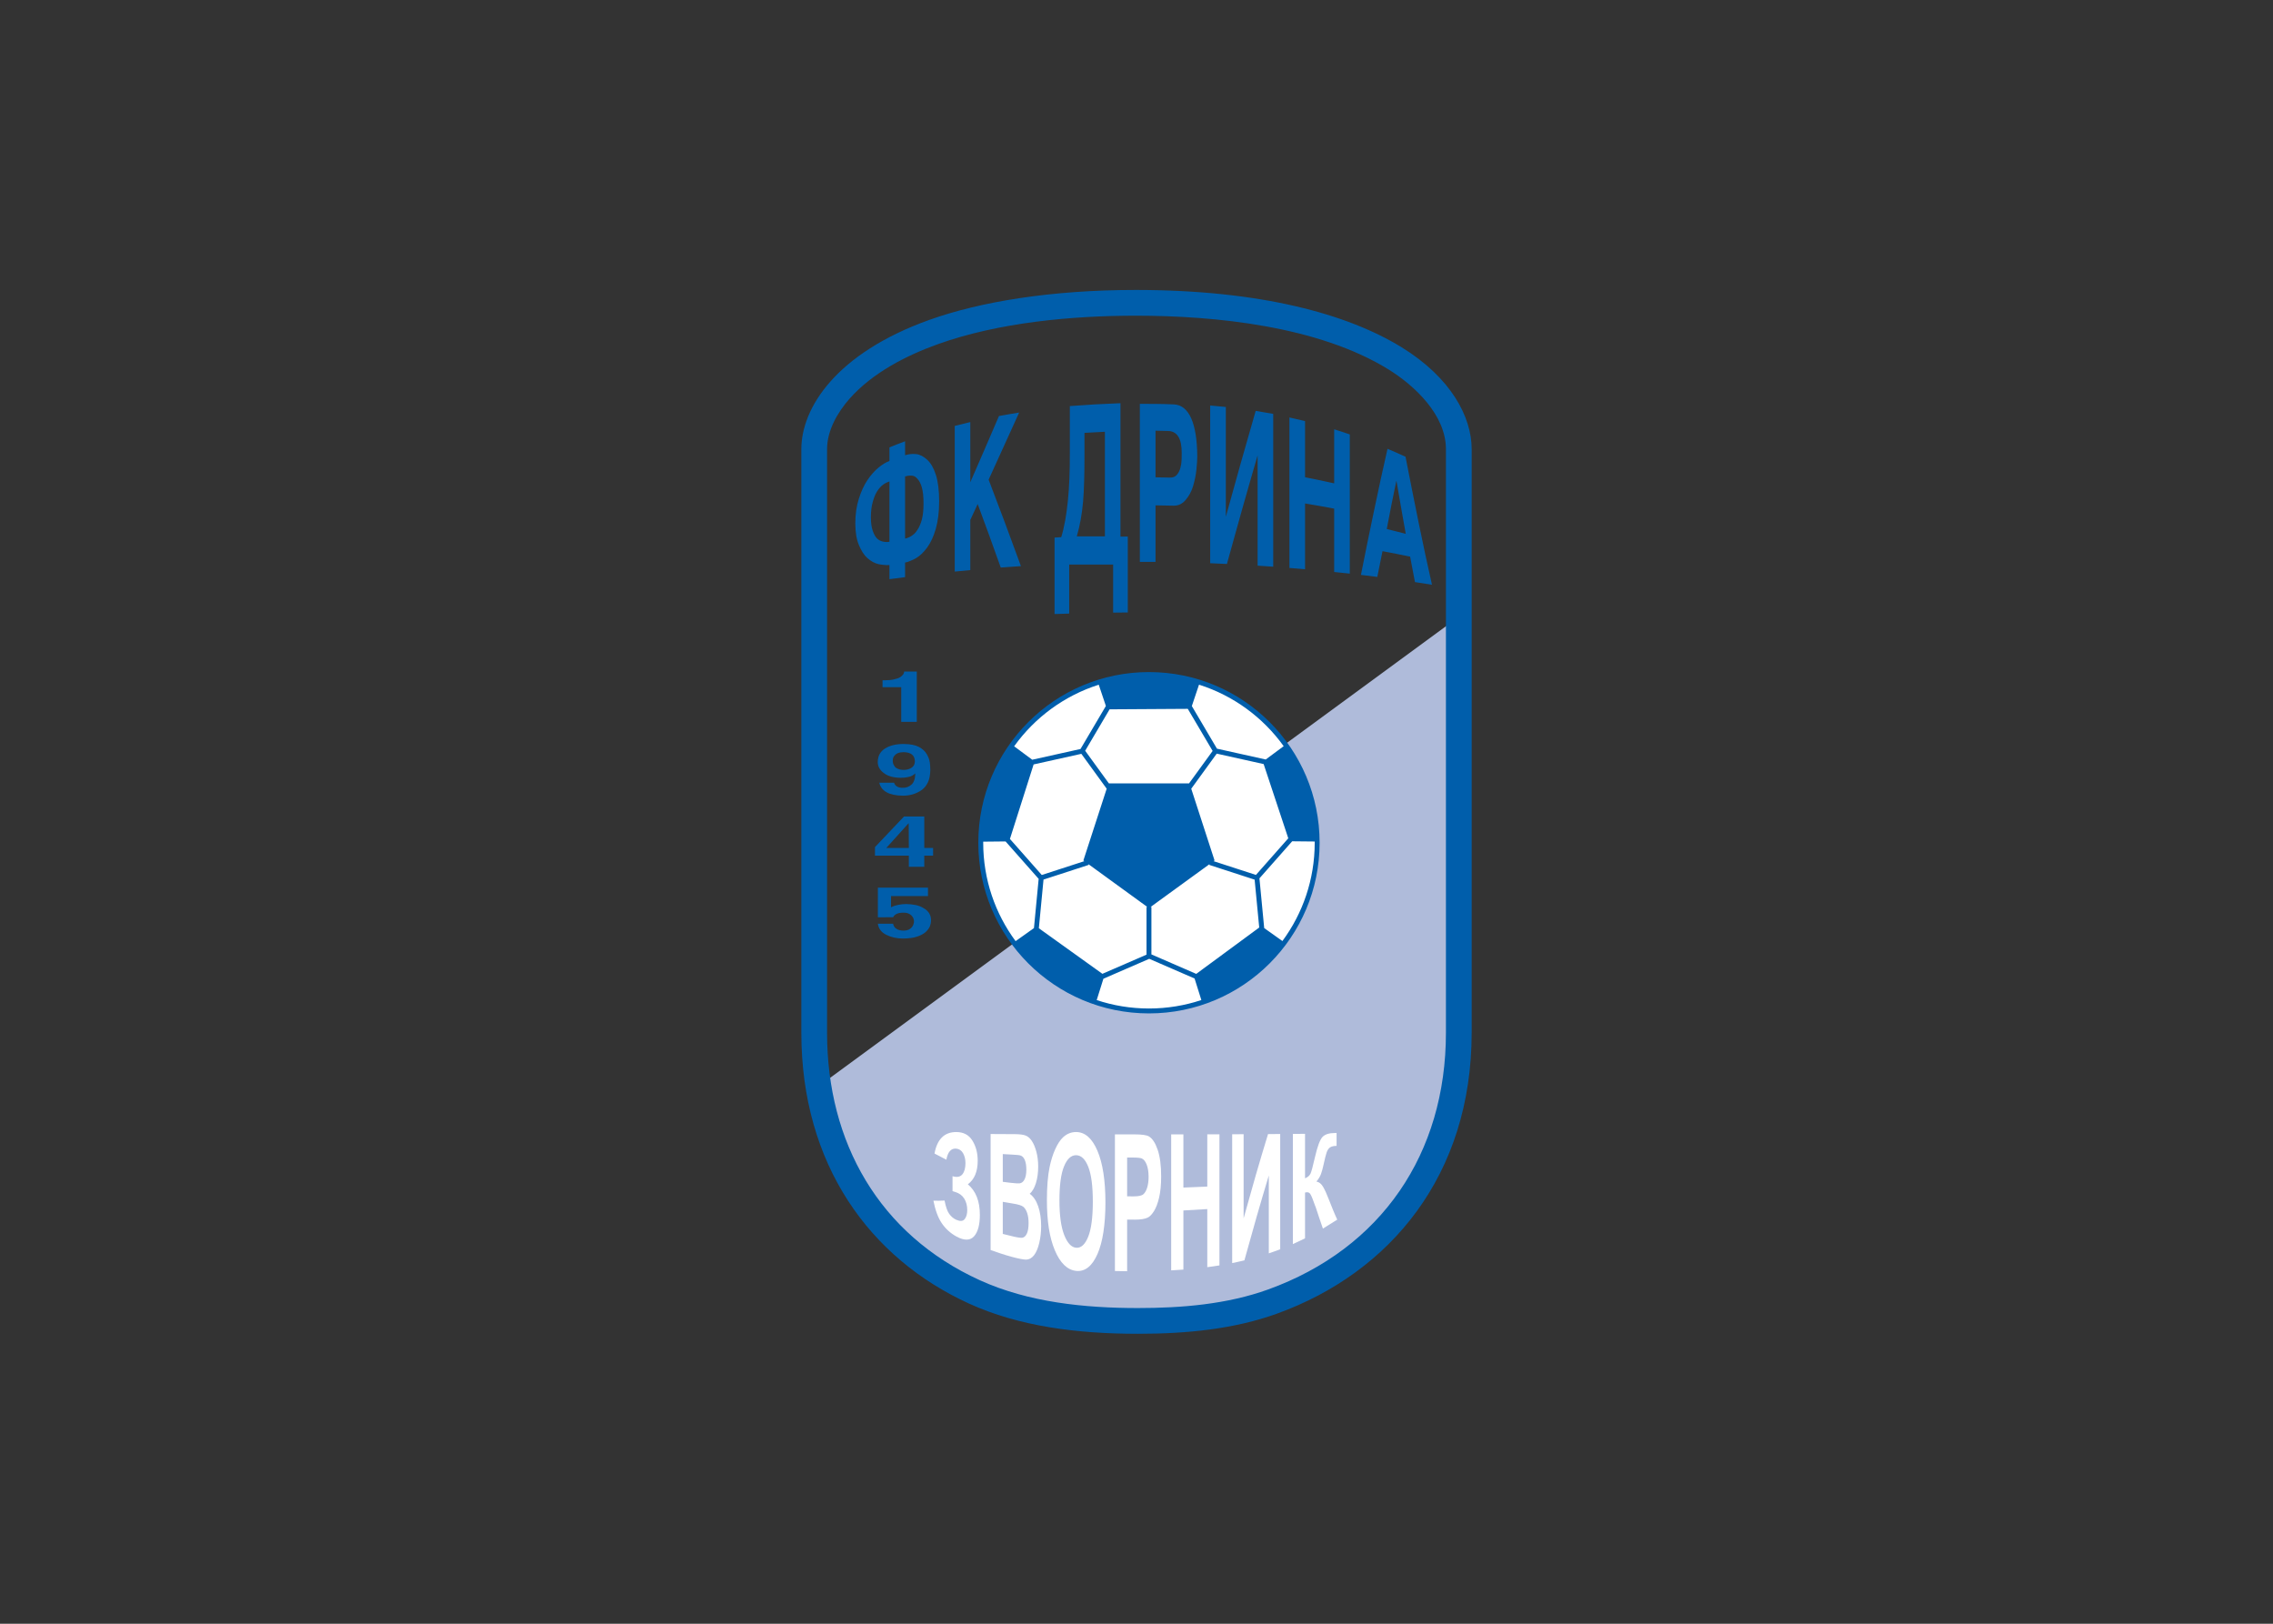<svg clip-rule="evenodd" fill-rule="evenodd" stroke-linejoin="round" stroke-miterlimit="2" viewBox="0 0 560 400" xmlns="http://www.w3.org/2000/svg"><rect x="0" y="0" width="560" height="400" fill="#333333" stroke="none"/><g transform="matrix(1.08 0 0 1.08 144.311 64.311)"><path d="m.638.638h250v250h-250z" fill="none"/><path d="m198.461 81.663v94.354c0 28.383-15.179 50.949-41.997 60.652-9.685 3.503-20.267 4.383-30.499 4.383-12.465 0-25.58-1.341-37.033-6.566-20.088-9.162-31.99-26.115-35.219-46.691z" fill="#afbbda"/><path d="m125.486 6.591c28.483 0 48.319 5.5 60.626 13.073 11.243 6.918 15.983 15.858 15.983 23.237v133.116c0 32.44-18.525 54.71-44.396 64.069-9.735 3.522-20.512 4.6-31.734 4.6-13.883 0-27.105-1.676-38.541-6.893-22.608-10.313-38.243-31.676-38.243-61.776v-133.116c0-9.397 7.921-21.875 29.211-29.486 11.543-4.127 27.693-6.824 47.094-6.824zm0 5.87c-14.597 0-31.284 1.535-45.118 6.481-7.261 2.596-14.986 6.579-20.169 12.436-2.747 3.105-5.148 7.259-5.148 11.523v133.116c0 25.042 11.891 45.981 34.809 56.435 11.131 5.077 23.996 6.363 36.105 6.363 9.94 0 20.328-.844 29.737-4.25 25.828-9.343 40.523-30.991 40.523-58.548v-133.116c0-7.77-7.087-14.483-13.189-18.237-15.922-9.796-39.306-12.203-57.55-12.203z" fill="#005eab"/><g fill-rule="nonzero"><path d="m82.263 204.981c-.907-.475-1.805-.95-2.702-1.409.583-3.241 2.23-4.905 4.96-4.905 1.618 0 2.85.627 3.663 1.919.834 1.324 1.231 2.884 1.231 4.649 0 1.209-.187 2.274-.564 3.179-.373.893-.935 1.617-1.684 2.173.906.762 1.596 1.725 2.054 2.887.458 1.164.684 2.532.684 4.089 0 2.23-.429 3.9-1.332 4.901-.865.96-2.222 1.007-3.979.052-1.444-.786-2.573-1.853-3.405-3.094-.834-1.245-1.453-2.948-1.878-5.093.842.017 1.693.017 2.544-.035.269 1.418.617 2.418 1.055 3.029.431.6.963 1.07 1.601 1.353.879.391 1.528.353 1.925-.139.407-.505.592-1.204.592-2.069 0-.995-.222-1.862-.676-2.6-.452-.737-1.138-1.244-2.054-1.524-.212-.065-.425-.129-.629-.198v-3.403c.102.026.213.056.324.081.851.194 1.505.017 1.952-.546.45-.567.676-1.418.676-2.525 0-.879-.187-1.637-.556-2.274-.362-.625-.888-.967-1.573-1.027-1.156-.1-1.906.749-2.229 2.529z" fill="#fff"/><path d="m92.357 199.12c1.832.013 3.664.022 5.505.029 1.083.004 1.896.104 2.434.3.535.195 1.016.592 1.434 1.204.424.621.773 1.439 1.055 2.468.282 1.027.425 2.18.425 3.445 0 1.379-.171 2.633-.518 3.749-.347 1.119-.823 1.925-1.415 2.436.842.603 1.486 1.558 1.933 2.857.451 1.309.676 2.816.676 4.525 0 1.34-.143 2.624-.435 3.846-.291 1.216-.688 2.151-1.194 2.799-.502.644-1.119.981-1.86.989-.462.004-1.592-.189-3.358-.672-1.575-.431-3.127-.969-4.682-1.511v-13.23c0-4.408 0-8.823 0-13.234zm2.776 4.575v6.329c.601.079 1.212.157 1.823.227 1.082.126 1.758.154 2.017.119.481-.064.856-.362 1.129-.907.273-.546.407-1.288.407-2.222 0-.894-.117-1.626-.352-2.192-.236-.57-.583-.918-1.046-1.053-.277-.081-1.073-.147-2.377-.214-.537-.026-1.074-.057-1.601-.087zm0 10.89v7.32c.851.214 1.71.437 2.572.63 1.007.227 1.636.289 1.906.239.415-.076.756-.388 1.018-.95.265-.565.389-1.369.389-2.392 0-.869-.101-1.619-.306-2.25-.203-.631-.491-1.115-.869-1.441-.381-.329-1.205-.576-2.462-.771-.751-.118-1.499-.256-2.248-.385z" fill="#fff"/><path d="m105.2 214.232c0-3.032.199-5.567.619-7.601.311-1.505.74-2.867 1.287-4.071.545-1.203 1.14-2.101 1.776-2.691.862-.799 1.851-1.202 2.97-1.202 2.026 0 3.652 1.417 4.867 4.257.607 1.419 1.065 3.123 1.37 5.099.305 1.979.462 4.237.462 6.765 0 2.513-.166 4.747-.462 6.7-.296 1.945-.746 3.619-1.351 5-1.208 2.756-2.834 4.06-4.848 3.856-2.048-.209-3.674-1.819-4.886-4.709-.601-1.433-1.064-3.107-1.36-5.012-.295-1.895-.444-4.026-.444-6.391zm2.859.023c0 3.414.361 6.042 1.082 7.883.722 1.843 1.628 2.828 2.739 2.923 1.109.094 2.019-.74 2.73-2.487.353-.871.619-1.979.795-3.316s.269-2.901.269-4.696c0-3.542-.341-6.199-1.037-7.96-.691-1.751-1.61-2.628-2.757-2.648-1.147-.019-2.074.833-2.776 2.548-.694 1.697-1.045 4.275-1.045 7.753z" fill="#fff"/><path d="m120.716 230.369v-31.169h4.46c1.693 0 2.791.164 3.303.472.784.471 1.457 1.481 1.99 3.045.531 1.561.795 3.585.795 6.054 0 1.916-.159 3.528-.463 4.829-.306 1.307-.693 2.338-1.165 3.09-.471.749-.947 1.261-1.444 1.498-.659.315-1.628.46-2.887.462-.601.001-1.202-.004-1.804-.009v11.777c-.934-.01-1.859-.02-2.785-.049zm2.785-25.883v8.849c.5.003 1.009.007 1.518.007 1.091 0 1.83-.164 2.192-.491.368-.332.657-.837.87-1.538.213-.697.315-1.507.315-2.428 0-1.134-.152-2.069-.445-2.81-.289-.734-.668-1.193-1.11-1.378-.335-.141-.999-.211-1.998-.211z" fill="#fff"/><path d="m133.55 230.221v-31.024c.925 0 1.85 0 2.785-.003v12.139c1.812-.062 3.627-.136 5.449-.223v-11.923c.925-.002 1.851-.006 2.777-.006v29.903c-.926.158-1.852.284-2.777.404v-13.25c-1.822.126-3.637.23-5.449.317v13.488c-.935.068-1.86.136-2.785.178z" fill="#fff"/><path d="m147.465 199.172c.87-.004 1.74-.007 2.609-.01v19.185c.926-3.326 1.844-6.606 2.777-9.843.917-3.184 1.859-6.307 2.794-9.368.924-.007 1.85-.013 2.776-.02v26.29c-.87.339-1.74.636-2.601.933v-17.761c-.934 3.11-1.876 6.26-2.794 9.472-.932 3.262-1.85 6.554-2.776 9.888-.935.232-1.859.426-2.785.617z" fill="#fff"/><path d="m161.308 199.098c.924-.007 1.849-.014 2.775-.024v10.147c.62-.242 1.036-.604 1.258-1.085.222-.479.548-1.733 1.009-3.743.575-2.504 1.161-4.036 1.74-4.627.577-.59 1.508-.87 2.794-.878.064-.001.194-.004.397-.014v2.945c-.129.01-.26.011-.387.023-.575.053-.99.208-1.25.446-.267.243-.479.595-.639 1.056-.164.472-.402 1.422-.722 2.881-.171.781-.354 1.445-.554 2.004-.198.554-.546 1.134-1.045 1.731.619.107 1.125.522 1.535 1.23.403.697.851 1.683 1.332 2.943.305.801.627 1.58.935 2.344.302.751.629 1.466.944 2.173-1.092.692-2.184 1.382-3.267 2.041-.555-1.573-1.097-3.208-1.646-4.888-.024-.074-.079-.212-.167-.41-.032-.074-.146-.379-.342-.934-.358-1.006-.651-1.626-.879-1.848-.225-.216-.574-.264-1.046-.135v10.437c-.926.465-1.851.885-2.775 1.308z" fill="#fff"/><path d="m80.62 54.809c0-2.502-.261-4.536-.763-6.095-.497-1.545-1.166-2.664-1.96-3.389-.811-.741-1.645-1.2-2.526-1.293-.894-.094-1.736.005-2.525.261v-3.183c-1.198.43-2.382.918-3.566 1.392v3.094c-.762.276-1.592.78-2.473 1.495-.894.726-1.741 1.68-2.552 2.877-.794 1.172-1.422 2.58-1.947 4.214-.527 1.643-.815 3.504-.815 5.626 0 2.077.291 3.71.815 4.959.542 1.292 1.155 2.293 1.947 2.99.812.715 1.658 1.176 2.552 1.382.434.1.869.137 1.303.177.42.039.815.075 1.17.016v3.231c1.184-.157 2.368-.32 3.566-.463v-3.326c.381-.055.788-.214 1.223-.395.42-.174.845-.357 1.302-.627.871-.514 1.722-1.323 2.526-2.428.801-1.1 1.459-2.516 1.96-4.268.486-1.698.763-3.78.763-6.247zm-3.565.469c0 1.446-.117 2.675-.382 3.676-.261.992-.618 1.787-1.039 2.398-.196.287-.377.572-.618.794-.245.227-.498.414-.724.558-.497.319-.999.513-1.446.597v-14.187c.447-.128.946-.196 1.446-.173.224.011.476.047.724.173.238.121.423.324.618.523.424.432.782 1.085 1.039 2.004.256.911.382 2.122.382 3.637zm-7.775 8.744c-.447.094-.907.078-1.407-.015-.487-.09-.957-.305-1.381-.691-.417-.379-.737-.977-1.013-1.762-.276-.784-.435-1.82-.435-3.128 0-1.367.161-2.541.435-3.509.278-.986.594-1.789 1.013-2.427.423-.645.883-1.172 1.381-1.515.488-.338.96-.563 1.407-.706zm29.994 5.561c-1.237-3.36-2.457-6.698-3.684-9.993-1.219-3.273-2.46-6.523-3.683-9.726 1.158-2.521 2.313-5.064 3.46-7.609 1.154-2.562 2.328-5.127 3.499-7.698-1.539.242-3.078.513-4.604.79-1.092 2.546-2.187 5.071-3.276 7.609-1.081 2.52-2.171 5.019-3.262 7.501v-13.733c-1.198.291-2.368.592-3.552.878v33.225c1.184-.109 2.354-.218 3.552-.336v-11.443c.566-1.204 1.118-2.408 1.684-3.627.881 2.369 1.76 4.753 2.631 7.155.879 2.428 1.749 4.88 2.63 7.333 1.527-.114 3.066-.227 4.605-.326zm24.376 10.571v-17.318c-.566.005-1.118.01-1.671.015v-30.431c-3.854.139-7.708.361-11.549.657 0 3.548-.013 7.091 0 10.629.013 4.16-.125 7.826-.448 11-.321 3.162-.829 6.082-1.513 8.273-.512.03-1.013.064-1.526.088v17.443c1.105-.025 2.224-.059 3.342-.099v-11.19l10.024-.001v10.969c1.105-.009 2.223-.024 3.341-.035zm-5.222-17.354-6.407.001c.71-2.432 1.204-5.239 1.434-7.963.23-2.708.316-6.291.316-10.722v-4.93c1.552-.079 3.104-.163 4.657-.247zm21.074-18.314c-.032-3.77-.505-6.64-1.381-8.611-.873-1.962-2.184-3.09-3.907-3.178-2.605-.134-5.209-.114-7.814-.134v36.053c1.184-.005 2.38 0 3.578.005v-12.899c1.368.025 2.736.045 4.104.074 1.145.024 2.052-.45 2.789-1.333.71-.849 1.294-1.849 1.671-3.113.385-1.292.64-2.552.763-3.76.127-1.244.204-2.275.197-3.104zm-3.552-.672c-.003.415.001.938-.026 1.58-.026.597-.113 1.215-.289 1.845-.166.594-.436 1.09-.79 1.52-.356.433-.868.639-1.552.627-1.118-.022-2.21-.04-3.315-.06v-10.634c.934.016 1.881.051 2.828.064 2.118.031 3.168 1.723 3.144 5.058zm20.877 25.902v-34.858c-1.342-.247-2.67-.473-3.999-.686-1.131 3.933-2.277 7.91-3.407 11.917-1.133 4.016-2.263 8.074-3.381 12.149h-.026v-24.954c-1.197-.118-2.381-.237-3.565-.336v35.974c1.263.049 2.538.108 3.815.173.579-2.098 1.158-4.18 1.736-6.258.58-2.082 1.158-4.154 1.737-6.217 1.158-4.125 2.341-8.197 3.512-12.248h.014v25.107c1.17.08 2.367.163 3.564.237zm17.47 1.579v-31.753c-1.197-.405-2.381-.805-3.565-1.17v12.331c-2.21-.498-4.433-.957-6.643-1.391v-12.806c-1.197-.296-2.381-.572-3.566-.834v34.326c1.185.088 2.369.192 3.566.301v-15.007c2.21.361 4.433.755 6.643 1.175v14.453c1.184.123 2.368.252 3.565.375zm18.746 2.537c-.513-2.295-1.039-4.624-1.539-6.978s-1.011-4.748-1.5-7.16c-.497-2.458-.999-4.94-1.499-7.451-.5-2.512-1-5.048-1.5-7.609-1.381-.627-2.736-1.244-4.105-1.811-.512 2.275-1.039 4.579-1.539 6.898s-1.007 4.675-1.499 7.042c-.507 2.429-1.026 4.876-1.526 7.347-.5 2.473-1 4.97-1.5 7.476 1.237.158 2.486.302 3.736.459.382-1.973.789-3.932 1.184-5.872 2.092.39 4.197.809 6.302 1.244.355 1.954.736 3.893 1.104 5.813 1.29.197 2.579.404 3.881.602zm-5.985-11.616c-1.448-.38-2.894-.75-4.329-1.101.356-1.85.71-3.701 1.067-5.527.353-1.82.736-3.616 1.104-5.388.013 0 .027 0 .053.015.342 2.038.703 4.06 1.052 6.059.348 1.988.697 3.973 1.053 5.942z" fill="#005eab"/><path d="m75.515 105.11v-11.486h-2.886c.014.455-.297.892-.938 1.315-.324.197-.778.353-1.347.47-.547.142-1.262.213-2.147.213h-.493v1.58h4.267v7.908z" fill="#005eab"/><path d="m78.603 116.064c0-.426-.034-.965-.098-1.615-.09-.658-.324-1.313-.705-1.96-.362-.65-.955-1.2-1.779-1.656-.832-.442-2.001-.669-3.504-.68-1.724 0-3.12.335-4.195 1.004-1.127.679-1.694 1.717-1.711 3.116 0 .985.461 1.82 1.383 2.511.913.709 2.202 1.07 3.858 1.081.606.011 1.211-.056 1.809-.197.598-.137 1.089-.396 1.468-.773l.047.029c-.03 1.178-.324 2.012-.875 2.499-.555.494-1.208.734-1.95.723-1.093.011-1.763-.372-2.015-1.143v-.016h-3.384c.47 1.93 2.258 2.917 5.369 2.96 1.617.011 3.056-.421 4.319-1.294.614-.45 1.092-1.054 1.442-1.804.329-.757.504-1.685.521-2.785zm-3.525-1.925c-.013.671-.282 1.156-.798 1.458-.495.31-1.063.467-1.711.467-.645.016-1.212-.124-1.707-.42-.252-.157-.44-.375-.568-.651-.171-.266-.256-.614-.256-1.035 0-.423.094-.758.277-1.005.18-.26.393-.459.644-.597.248-.143.517-.234.799-.277.277-.041.52-.062.738-.062 1.724.032 2.582.738 2.582 2.122z" fill="#005eab"/><path d="m79.238 135.626v-1.753h-2.013v-7.188h-4.61l-6.635 6.989v1.952h7.724v2.545h3.521v-2.545zm-5.534-1.753h-5.147l5.114-5.665z" fill="#005eab"/><path d="m78.771 150.408c0-.658-.157-1.227-.47-1.712-.322-.461-.752-.842-1.296-1.135-.505-.299-1.063-.53-1.692-.664-.641-.135-1.615-.238-2.223-.234-1.068.009-2.368.204-3.32.677l-.132.059.007-2.556h8.421v-1.912h-11.423l-.005 6.757 3.487-.018c.38-.822 1.378-1.012 2.069-1.04.186-.008.336 0 .431 0 1.443 0 2.25 1.052 2.25 1.937 0 .898-.574 2.138-2.298 2.16-.756 0-1.339-.148-1.752-.443-.405-.279-.64-.657-.705-1.132h-3.488c.169 1.141.813 1.985 1.927 2.533 1.126.562 2.396.843 3.814.843 1.318-.01 2.388-.156 3.21-.434.831-.273 1.483-.623 1.953-1.049.469-.432.8-.879.986-1.343.166-.466.249-.897.249-1.294z" fill="#005eab"/></g><path d="m128.481 94.587c21.034 0 38.09 17.058 38.09 38.091s-17.056 38.091-38.09 38.091c-21.033 0-38.091-17.058-38.091-38.091s17.058-38.091 38.091-38.091z" fill="#fff"/><path d="m128.48 93.749c21.497 0 38.93 17.433 38.93 38.929 0 21.497-17.433 38.929-38.93 38.929-21.496 0-38.929-17.432-38.929-38.929 0-21.496 17.433-38.929 38.929-38.929zm37.809 38.65-5.136-.051-7.47 8.453 1.086 11.346 4.154 2.955c4.63-6.275 7.369-14.03 7.369-22.424 0-.093-.002-.186-.003-.279zm-6.026-.732-5.619-16.933-10.706-2.379-5.812 8.001 5.318 16.371-.215.156 9.653 3.136zm-5.147-17.974 4.098-3.041c-4.705-6.553-11.454-11.54-19.314-14.028l-1.639 4.877 5.732 9.72zm-14.685 54.866-1.542-4.912-10.345-4.491-10.456 4.54-1.528 4.872c3.748 1.245 7.755 1.921 11.92 1.921 4.176 0 8.194-.679 11.951-1.93zm-1.164-5.966 14.366-10.576-1.046-10.918-10.349-3.363.058-.175-13.44 9.764h.185v10.827zm-41.21-7.467 4.188-2.978 1.075-11.227-7.547-8.54-5.101.052c-.001.082-.003.164-.003.245 0 8.406 2.747 16.17 7.388 22.448zm5.307-2.942 14.495 10.392 10.064-4.369v-10.882h.184l-13.44-9.764.058.175-10.298 3.346zm-5.637-41.503 4.127 3.063 11.014-2.449 5.787-9.813-1.629-4.847c-7.856 2.496-14.599 7.489-19.299 14.046zm4.442 4.137-5.405 16.996 7.266 8.221 9.704-3.152-.215-.156 5.318-16.371-5.781-7.958zm35.169-12.68-17.837.111-5.572 9.449 5.404 7.438h18.297l5.373-7.395z" fill="#005eab"/></g></svg>